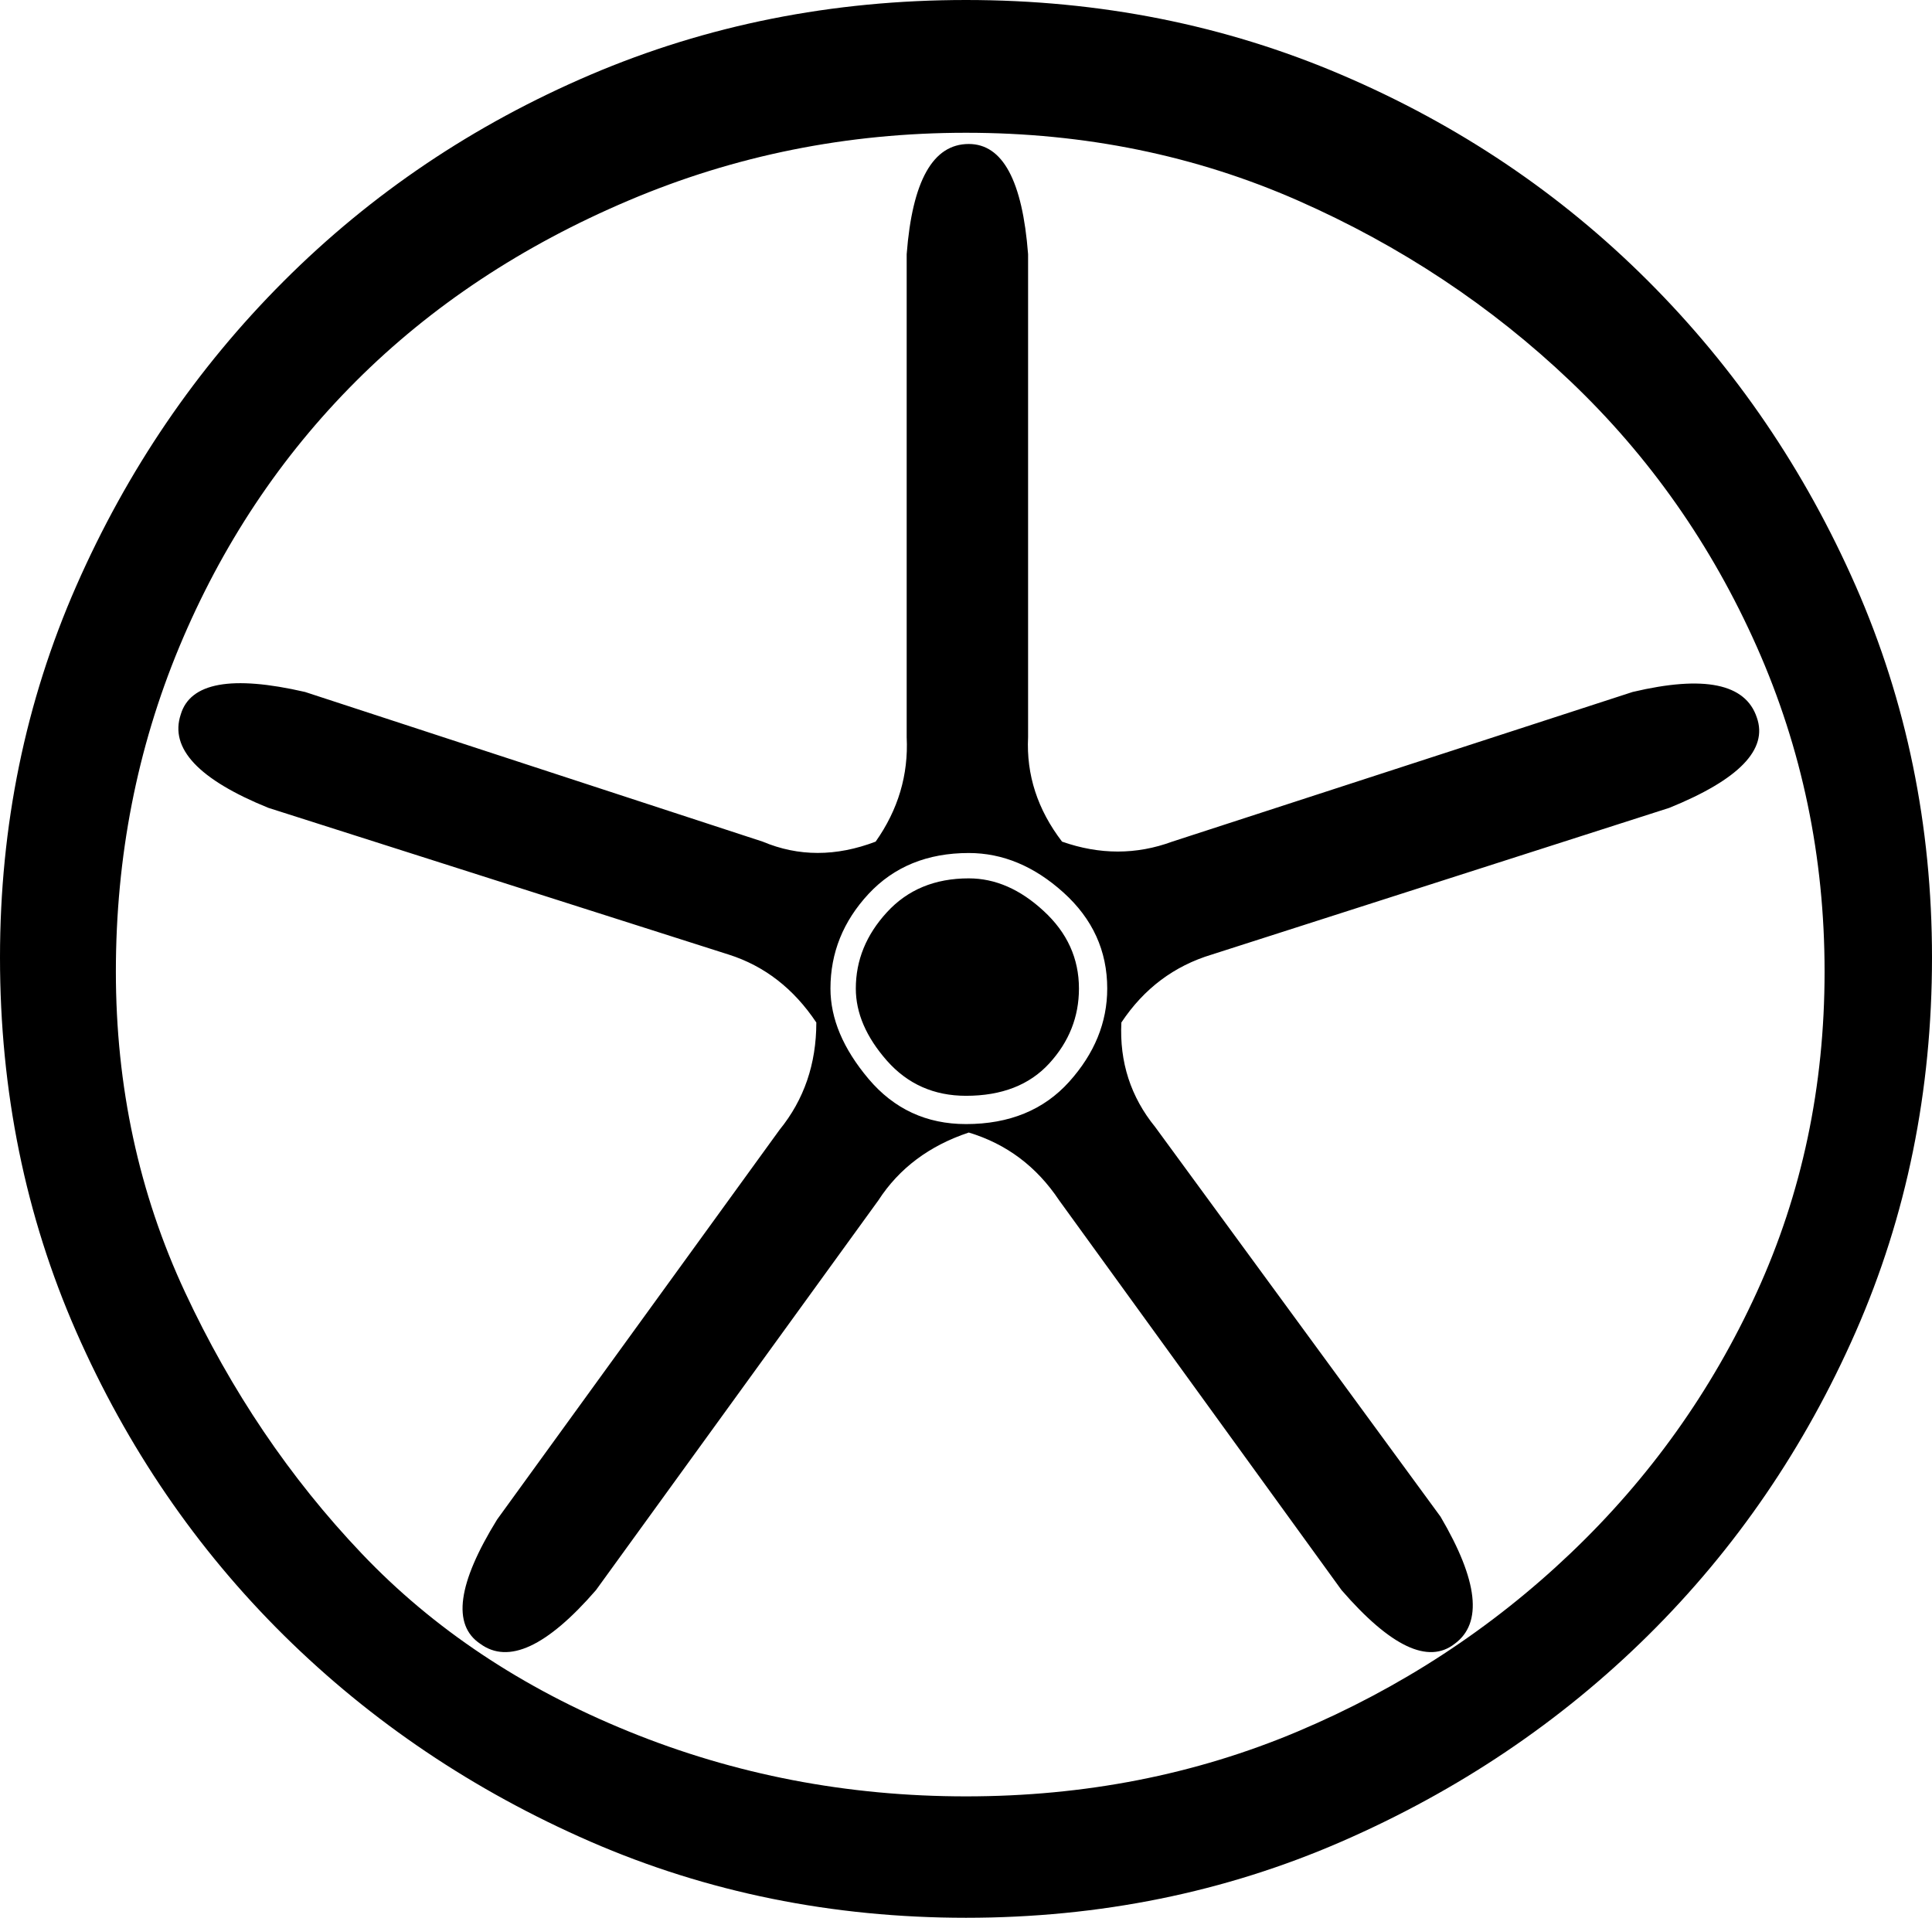 <?xml version="1.0" encoding="UTF-8" standalone="no"?>
<svg
   xmlns:dc="http://purl.org/dc/elements/1.1/"
   xmlns:cc="http://web.resource.org/cc/"
   xmlns:rdf="http://www.w3.org/1999/02/22-rdf-syntax-ns#"
   xmlns:svg="http://www.w3.org/2000/svg"
   xmlns="http://www.w3.org/2000/svg"
   xmlns:sodipodi="http://inkscape.sourceforge.net/DTD/sodipodi-0.dtd"
   xmlns:inkscape="http://www.inkscape.org/namespaces/inkscape"
   width="12.572"
   height="12.48"
   id="svg2812"
   sodipodi:version="0.32"
   inkscape:version="0.43"
   sodipodi:docname="US22N15A.svg"
   sodipodi:docbase="C:\Program Files\JSesh\fonts\envoi23_SR">
  <defs
     id="defs2817" />
  <sodipodi:namedview
     inkscape:window-height="542"
     inkscape:window-width="811"
     inkscape:pageshadow="2"
     inkscape:pageopacity="0.0"
     borderopacity="1.0"
     bordercolor="#666666"
     pagecolor="#ffffff"
     id="base"
     inkscape:zoom="29.887822"
     inkscape:cx="6.2859497"
     inkscape:cy="6.2399998"
     inkscape:window-x="88"
     inkscape:window-y="116"
     inkscape:current-layer="svg2812" />
  <path
     style="fill:#000000; stroke:none"
     d=" M 6.304 7.37  Q 5.918 7.499 5.716 7.811  L 3.878 10.348  Q 3.4 10.899 3.125 10.697  Q 2.849 10.513 3.235 9.888  L 5.073 7.352  Q 5.312 7.058 5.312 6.654  Q 5.091 6.323 4.742 6.212  L 1.746 5.257  Q 1.066 4.981 1.176 4.65  Q 1.268 4.338 1.985 4.503  L 4.963 5.477  Q 5.312 5.624 5.698 5.477  Q 5.918 5.165 5.9 4.797  L 5.9 1.654  Q 5.955 0.937 6.304 0.937  Q 6.635 0.937 6.69 1.654  L 6.69 4.797  Q 6.672 5.165 6.911 5.477  Q 7.278 5.606 7.628 5.477  L 10.624 4.503  Q 11.322 4.338 11.432 4.669  Q 11.543 4.981 10.863 5.257  L 7.885 6.212  Q 7.517 6.323 7.297 6.654  Q 7.278 7.04 7.517 7.334  L 9.374 9.87  Q 9.741 10.495 9.466 10.697  Q 9.208 10.899 8.73 10.348  L 6.892 7.811  Q 6.672 7.481 6.304 7.37  L 6.304 7.37  Z  M 5.404 6.433  Q 5.404 6.727 5.652 7.021  Q 5.9 7.315 6.286 7.315  Q 6.709 7.315 6.957 7.04  Q 7.205 6.764 7.205 6.433  Q 7.205 6.065 6.92 5.808  Q 6.635 5.551 6.304 5.551  Q 5.9 5.551 5.652 5.817  Q 5.404 6.084 5.404 6.433  L 5.404 6.433  Z  M 5.569 6.433  Q 5.569 6.672 5.771 6.902  Q 5.973 7.131 6.286 7.131  Q 6.635 7.131 6.828 6.92  Q 7.021 6.709 7.021 6.433  Q 7.021 6.139 6.791 5.928  Q 6.562 5.716 6.304 5.716  Q 5.973 5.716 5.771 5.937  Q 5.569 6.157 5.569 6.433  L 5.569 6.433  Z  M 0.754 6.323  Q 0.754 7.444 1.204 8.409  Q 1.654 9.374 2.353 10.109  Q 3.051 10.844 4.09 11.267  Q 5.128 11.69 6.286 11.69  Q 7.444 11.69 8.446 11.267  Q 9.447 10.844 10.219 10.109  Q 10.991 9.374 11.432 8.409  Q 11.873 7.444 11.873 6.323  Q 11.873 5.202 11.432 4.209  Q 10.991 3.216 10.219 2.481  Q 9.447 1.746 8.446 1.305  Q 7.444 0.864 6.286 0.864  Q 5.128 0.864 4.09 1.305  Q 3.051 1.746 2.316 2.481  Q 1.581 3.216 1.167 4.209  Q 0.754 5.202 0.754 6.323  Z  M 0 6.231  Q 0 4.944 0.496 3.814  Q 0.993 2.683 1.847 1.829  Q 2.702 0.974 3.841 0.487  Q 4.981 0 6.286 0  Q 7.591 0 8.73 0.487  Q 9.87 0.974 10.725 1.829  Q 11.579 2.683 12.076 3.814  Q 12.572 4.944 12.572 6.231  Q 12.572 7.536 12.076 8.666  Q 11.579 9.797 10.725 10.642  Q 9.87 11.487 8.73 11.984  Q 7.591 12.48 6.286 12.48  Q 4.981 12.48 3.841 11.984  Q 2.702 11.487 1.847 10.642  Q 0.993 9.797 0.496 8.666  Q 0 7.536 0 6.231  Z "
     id="path2814" />
</svg>
